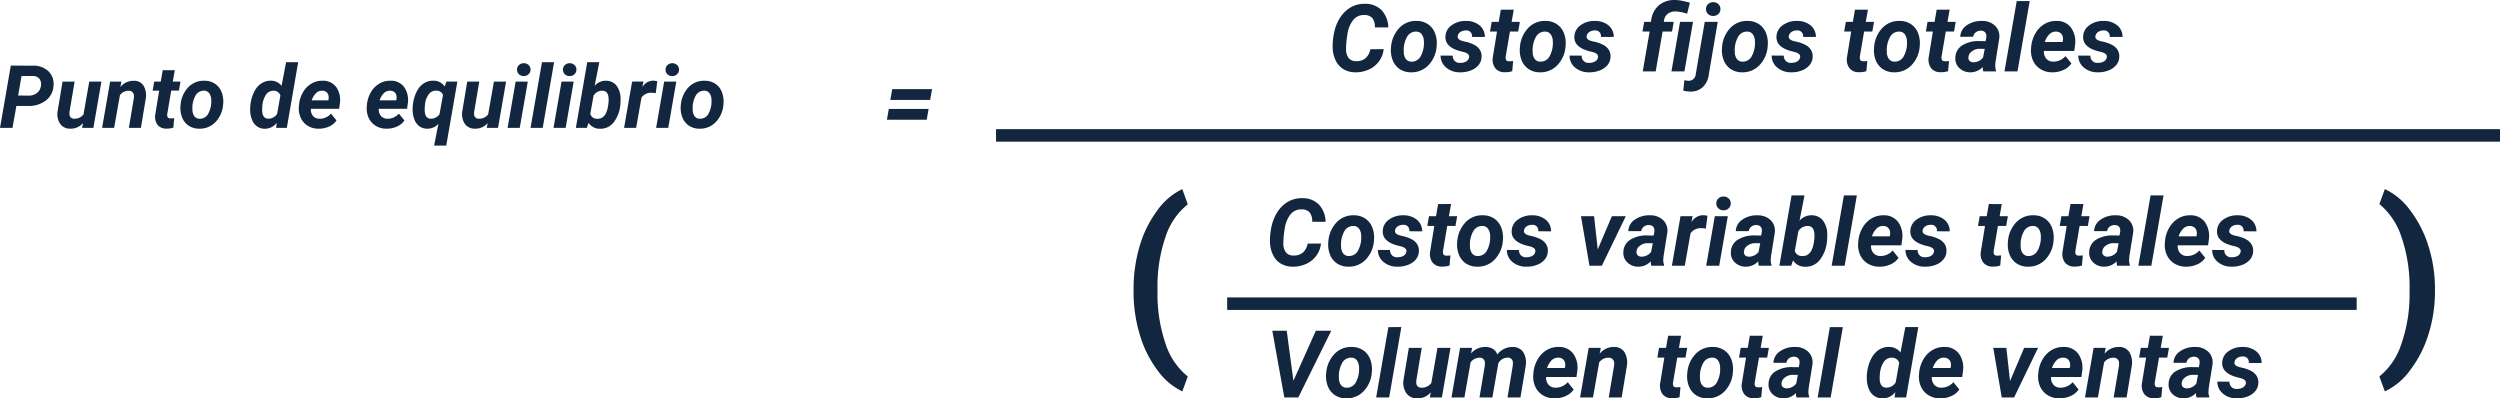 <svg xmlns="http://www.w3.org/2000/svg" width="399.857" height="63.723" viewBox="0 0 399.857 63.723">
  <g id="Grupo_1085506" data-name="Grupo 1085506" transform="translate(-810.144 -4558.83)">
    <g id="Grupo_1085505" data-name="Grupo 1085505">
      <g id="Grupo_1085504" data-name="Grupo 1085504">
        <g id="Grupo_1085503" data-name="Grupo 1085503">
          <g id="Grupo_1085502" data-name="Grupo 1085502">
            <g id="Grupo_1085501" data-name="Grupo 1085501">
              <g id="Grupo_1085500" data-name="Grupo 1085500">
                <path id="Trazado_794960" data-name="Trazado 794960" d="M2.762-3.507,2.146,0h-2L1.873-9.953l3.486.007a3.488,3.488,0,0,1,2.536.9A2.777,2.777,0,0,1,8.7-6.713a3.143,3.143,0,0,1-1.22,2.338A4.44,4.44,0,0,1,4.648-3.5Zm.28-1.661,1.668.014a2.109,2.109,0,0,0,1.34-.417A1.678,1.678,0,0,0,6.686-6.7a1.441,1.441,0,0,0-.229-1.135,1.24,1.24,0,0,0-.981-.451L3.589-8.292Zm10.384,4.4a2.554,2.554,0,0,1-2.037.9A1.9,1.9,0,0,1,9.775-.629a2.8,2.8,0,0,1-.424-1.982l.8-4.785h1.928l-.813,4.811a1.9,1.9,0,0,0-.007.424.7.7,0,0,0,.759.7A1.762,1.762,0,0,0,13.5-2.147L14.424-7.4h1.941L15.08,0h-1.8ZM19.564-7.4l-.164.875a2.661,2.661,0,0,1,2.153-1,1.774,1.774,0,0,1,1.545.766A3.085,3.085,0,0,1,23.461-4.7L22.682,0H20.754l.793-4.724a2.212,2.212,0,0,0,.014-.485.783.783,0,0,0-.875-.718,1.659,1.659,0,0,0-1.36.7L18.4,0H16.475L17.76-7.4ZM28.1-9.215,27.781-7.4h1.23l-.253,1.449h-1.23L26.9-2.242a.942.942,0,0,0,.055.533q.1.185.465.2.109.007.588-.034L27.87-.034a3.242,3.242,0,0,1-1.107.157,1.737,1.737,0,0,1-1.415-.595,2.149,2.149,0,0,1-.383-1.572l.636-3.9H24.555L24.808-7.4h1.046l.314-1.818Zm4.771,1.682a2.967,2.967,0,0,1,1.685.5A2.83,2.83,0,0,1,35.6-5.684a4.166,4.166,0,0,1,.236,1.9A4.5,4.5,0,0,1,34.607-.926,3.465,3.465,0,0,1,31.965.137a2.958,2.958,0,0,1-1.668-.5A2.819,2.819,0,0,1,29.258-1.7a4.075,4.075,0,0,1-.239-1.887,4.633,4.633,0,0,1,1.244-2.912A3.393,3.393,0,0,1,32.874-7.533ZM30.926-2.883a1.707,1.707,0,0,0,.308,1.034,1.022,1.022,0,0,0,.827.392,1.5,1.5,0,0,0,1.395-.816,4.066,4.066,0,0,0,.472-2.215,1.856,1.856,0,0,0-.318-1.048,1,1,0,0,0-.831-.406,1.5,1.5,0,0,0-1.377.809A4.024,4.024,0,0,0,30.926-2.883ZM43.511-7.54a2.1,2.1,0,0,1,1.668.827L45.9-10.5h1.935L46.02,0H44.3l.109-.793a2.394,2.394,0,0,1-1.928.937,2.129,2.129,0,0,1-1.21-.362,2.281,2.281,0,0,1-.8-1.022,4.116,4.116,0,0,1-.311-1.487,5.6,5.6,0,0,1,.021-.834l.041-.308a5.921,5.921,0,0,1,.632-2A3.3,3.3,0,0,1,42-7.144,2.708,2.708,0,0,1,43.511-7.54Zm-1.4,3.979a5.536,5.536,0,0,0-.034.875q.068,1.2.971,1.224a1.65,1.65,0,0,0,1.415-.766l.526-2.939a1.092,1.092,0,0,0-1.066-.766,1.4,1.4,0,0,0-1.172.543A3.654,3.654,0,0,0,42.109-3.562Zm8.962,3.7a3.218,3.218,0,0,1-1.719-.475,2.88,2.88,0,0,1-1.118-1.285,3.582,3.582,0,0,1-.287-1.8l.021-.273A4.782,4.782,0,0,1,48.6-5.681,3.8,3.8,0,0,1,49.95-7.072a3.349,3.349,0,0,1,1.832-.461,2.559,2.559,0,0,1,2.164,1.051A3.6,3.6,0,0,1,54.5-3.891l-.109.842H49.861A1.587,1.587,0,0,0,50.21-1.9a1.331,1.331,0,0,0,1.025.444,2.365,2.365,0,0,0,1.846-.82l.882,1.094a2.743,2.743,0,0,1-1.2.981A3.934,3.934,0,0,1,51.071.137Zm.615-6.077a1.37,1.37,0,0,0-.947.335A2.943,2.943,0,0,0,50-4.4H52.65l.041-.178a1.812,1.812,0,0,0,.007-.52.992.992,0,0,0-.335-.619A1.05,1.05,0,0,0,51.687-5.94ZM61.934.137a3.218,3.218,0,0,1-1.719-.475A2.88,2.88,0,0,1,59.1-1.624a3.582,3.582,0,0,1-.287-1.8L58.83-3.7a4.782,4.782,0,0,1,.629-1.982,3.8,3.8,0,0,1,1.354-1.391,3.349,3.349,0,0,1,1.832-.461,2.559,2.559,0,0,1,2.164,1.051,3.6,3.6,0,0,1,.557,2.591l-.109.842H60.724A1.587,1.587,0,0,0,61.072-1.9a1.331,1.331,0,0,0,1.025.444,2.365,2.365,0,0,0,1.846-.82l.882,1.094a2.743,2.743,0,0,1-1.2.981A3.934,3.934,0,0,1,61.934.137Zm.615-6.077a1.37,1.37,0,0,0-.947.335A2.943,2.943,0,0,0,60.86-4.4h2.652l.041-.178a1.812,1.812,0,0,0,.007-.52.992.992,0,0,0-.335-.619A1.05,1.05,0,0,0,62.549-5.94ZM69.5-7.54a2.053,2.053,0,0,1,1.757.93l.314-.793,1.723.007L71.518,2.844H69.576l.69-3.493a2.316,2.316,0,0,1-1.8.786,2.129,2.129,0,0,1-1.21-.362,2.277,2.277,0,0,1-.8-1.029,4.141,4.141,0,0,1-.311-1.48,5.711,5.711,0,0,1,.021-.841l.041-.3a5.934,5.934,0,0,1,.632-2.01,3.214,3.214,0,0,1,1.148-1.268A2.757,2.757,0,0,1,69.5-7.54ZM68.072-2.7q.068,1.219.971,1.239a1.646,1.646,0,0,0,1.395-.719L71-5.256a1.087,1.087,0,0,0-1.073-.691,1.41,1.41,0,0,0-1.2.572,3.291,3.291,0,0,0-.608,1.653A7.2,7.2,0,0,0,68.072-2.7ZM78.148-.766a2.554,2.554,0,0,1-2.037.9A1.9,1.9,0,0,1,74.5-.629a2.8,2.8,0,0,1-.424-1.982l.8-4.785H76.8l-.813,4.811a1.9,1.9,0,0,0-.007.424.7.7,0,0,0,.759.7,1.762,1.762,0,0,0,1.483-.691L79.146-7.4h1.941L79.8,0H78ZM83.275,0H81.334l1.285-7.4h1.941Zm-.431-9.276a.963.963,0,0,1,.3-.759,1.058,1.058,0,0,1,.759-.3,1.063,1.063,0,0,1,.759.267A.959.959,0,0,1,85-9.345a.99.99,0,0,1-.284.738,1.063,1.063,0,0,1-.776.328,1.081,1.081,0,0,1-.755-.26A.954.954,0,0,1,82.845-9.276ZM86.946,0H85L86.83-10.5h1.935Zm3.671,0H88.676l1.285-7.4H91.9Zm-.431-9.276a.963.963,0,0,1,.3-.759,1.058,1.058,0,0,1,.759-.3,1.063,1.063,0,0,1,.759.267.959.959,0,0,1,.335.725.99.99,0,0,1-.284.738,1.063,1.063,0,0,1-.776.328,1.081,1.081,0,0,1-.755-.26A.954.954,0,0,1,90.187-9.276Zm9.174,5.6a5.3,5.3,0,0,1-1.066,2.8A2.654,2.654,0,0,1,96.065.144,2.063,2.063,0,0,1,94.288-.8l-.28.8H92.251l1.818-10.5H96l-.745,3.78a2.3,2.3,0,0,1,1.8-.813,2.087,2.087,0,0,1,1.685.769A3.4,3.4,0,0,1,99.4-4.676,7.99,7.99,0,0,1,99.36-3.678Zm-1.914-.144a5.735,5.735,0,0,0,.041-.905Q97.412-5.92,96.5-5.94a1.6,1.6,0,0,0-1.415.775l-.533,2.948a1.1,1.1,0,0,0,1.107.768q1.422.041,1.743-2.071Zm7.581-1.722a3.98,3.98,0,0,0-.649-.068,1.869,1.869,0,0,0-1.634.772L101.89,0H99.962l1.285-7.4,1.812-.007-.178.9A2.034,2.034,0,0,1,104.6-7.547a2.812,2.812,0,0,1,.67.1Zm2,5.544h-1.941l1.285-7.4h1.941Zm-.431-9.276a.963.963,0,0,1,.3-.759,1.058,1.058,0,0,1,.759-.3,1.063,1.063,0,0,1,.759.267.959.959,0,0,1,.335.725.99.99,0,0,1-.284.738,1.063,1.063,0,0,1-.776.328,1.081,1.081,0,0,1-.755-.26A.954.954,0,0,1,106.593-9.276Zm6.3,1.743a2.967,2.967,0,0,1,1.685.5,2.83,2.83,0,0,1,1.039,1.347,4.166,4.166,0,0,1,.236,1.9,4.5,4.5,0,0,1-1.227,2.854A3.465,3.465,0,0,1,111.979.137a2.958,2.958,0,0,1-1.668-.5A2.819,2.819,0,0,1,109.272-1.7a4.075,4.075,0,0,1-.239-1.887,4.633,4.633,0,0,1,1.244-2.912A3.393,3.393,0,0,1,112.889-7.533ZM110.94-2.883a1.707,1.707,0,0,0,.308,1.034,1.022,1.022,0,0,0,.827.392,1.5,1.5,0,0,0,1.395-.816,4.066,4.066,0,0,0,.472-2.215,1.856,1.856,0,0,0-.318-1.048,1,1,0,0,0-.831-.406,1.5,1.5,0,0,0-1.377.809A4.024,4.024,0,0,0,110.94-2.883Z" transform="translate(810 4579.277)" fill="#12263f"/>
                <path id="Trazado_794961" data-name="Trazado 794961" d="M8.848-3.56A3.988,3.988,0,0,1,8.093-1.6,4.1,4.1,0,0,1,6.453-.289,5,5,0,0,1,4.27.146,3.69,3.69,0,0,1,2.432-.341,3.228,3.228,0,0,1,1.2-1.688,4.98,4.98,0,0,1,.688-3.721,9.969,9.969,0,0,1,.875-5.962a7.1,7.1,0,0,1,.85-2.38A5.312,5.312,0,0,1,3.179-9.99a4.386,4.386,0,0,1,2.71-.82A3.6,3.6,0,0,1,8.514-9.789,4.11,4.11,0,0,1,9.58-7.031L7.441-7.039a2.241,2.241,0,0,0-.4-1.479,1.643,1.643,0,0,0-1.252-.5,2.174,2.174,0,0,0-1.805.784,4.713,4.713,0,0,0-.948,2.4,13.271,13.271,0,0,0-.205,2.292A2.282,2.282,0,0,0,3.259-2.12a1.446,1.446,0,0,0,1.106.48,2.209,2.209,0,0,0,1.571-.465,2.461,2.461,0,0,0,.78-1.439Zm5.3-4.512a3.179,3.179,0,0,1,1.805.538A3.032,3.032,0,0,1,17.069-6.09a4.464,4.464,0,0,1,.253,2.04A4.822,4.822,0,0,1,16.007-.992,3.712,3.712,0,0,1,13.176.146a3.169,3.169,0,0,1-1.787-.531,3.02,3.02,0,0,1-1.113-1.432,4.366,4.366,0,0,1-.256-2.021,4.964,4.964,0,0,1,1.333-3.12A3.636,3.636,0,0,1,14.15-8.071ZM12.063-3.089a1.829,1.829,0,0,0,.33,1.108,1.1,1.1,0,0,0,.886.421,1.605,1.605,0,0,0,1.494-.874,4.356,4.356,0,0,0,.505-2.373,1.989,1.989,0,0,0-.341-1.122,1.077,1.077,0,0,0-.89-.435,1.607,1.607,0,0,0-1.476.867A4.311,4.311,0,0,0,12.063-3.089Zm10.444.855q.117-.586-.813-.85l-.667-.168q-2.366-.652-2.3-2.3a2.276,2.276,0,0,1,.992-1.827,3.7,3.7,0,0,1,2.3-.692,3.315,3.315,0,0,1,2.168.71,2.341,2.341,0,0,1,.842,1.853l-2.051-.007a.9.9,0,0,0-1.011-1.033,1.455,1.455,0,0,0-.839.242,1,1,0,0,0-.436.652q-.11.586.886.828l.293.066a5.892,5.892,0,0,1,1.545.553,2.332,2.332,0,0,1,.824.773,1.912,1.912,0,0,1,.267,1.106,2.111,2.111,0,0,1-.487,1.318,2.981,2.981,0,0,1-1.274.872,4.44,4.44,0,0,1-1.7.286,3.345,3.345,0,0,1-2.2-.758,2.444,2.444,0,0,1-.894-1.923l1.948.015a1.071,1.071,0,0,0,1.216,1.15,1.73,1.73,0,0,0,.941-.234A.926.926,0,0,0,22.507-2.234Zm7.148-7.639-.344,1.948H30.63l-.271,1.553H29.041L28.367-2.4a1.009,1.009,0,0,0,.059.571q.1.2.5.212.117.007.63-.037L29.407-.037A3.474,3.474,0,0,1,28.22.132,1.861,1.861,0,0,1,26.7-.505a2.3,2.3,0,0,1-.41-1.685l.681-4.182H25.854l.271-1.553h1.121l.337-1.948Zm5.112,1.8a3.179,3.179,0,0,1,1.805.538A3.032,3.032,0,0,1,37.687-6.09a4.464,4.464,0,0,1,.253,2.04A4.822,4.822,0,0,1,36.625-.992,3.712,3.712,0,0,1,33.794.146a3.169,3.169,0,0,1-1.787-.531,3.02,3.02,0,0,1-1.113-1.432,4.366,4.366,0,0,1-.256-2.021,4.964,4.964,0,0,1,1.333-3.12A3.636,3.636,0,0,1,34.768-8.071ZM32.681-3.089a1.829,1.829,0,0,0,.33,1.108,1.1,1.1,0,0,0,.886.421,1.605,1.605,0,0,0,1.494-.874A4.356,4.356,0,0,0,35.9-4.807a1.989,1.989,0,0,0-.341-1.122,1.077,1.077,0,0,0-.89-.435A1.607,1.607,0,0,0,33.19-5.5,4.311,4.311,0,0,0,32.681-3.089Zm10.444.855q.117-.586-.813-.85l-.667-.168q-2.366-.652-2.3-2.3a2.276,2.276,0,0,1,.992-1.827,3.7,3.7,0,0,1,2.3-.692,3.315,3.315,0,0,1,2.168.71,2.341,2.341,0,0,1,.842,1.853L43.6-5.515A.9.9,0,0,0,42.59-6.548a1.455,1.455,0,0,0-.839.242,1,1,0,0,0-.436.652q-.11.586.886.828l.293.066a5.892,5.892,0,0,1,1.545.553,2.332,2.332,0,0,1,.824.773,1.912,1.912,0,0,1,.267,1.106,2.111,2.111,0,0,1-.487,1.318,2.981,2.981,0,0,1-1.274.872,4.44,4.44,0,0,1-1.7.286,3.345,3.345,0,0,1-2.2-.758,2.444,2.444,0,0,1-.894-1.923l1.948.015a1.071,1.071,0,0,0,1.216,1.15,1.73,1.73,0,0,0,.941-.234A.926.926,0,0,0,43.125-2.234ZM50.281,0l1.106-6.372h-1.15l.278-1.553h1.069l.066-.381a3.724,3.724,0,0,1,1.267-2.311,3.84,3.84,0,0,1,2.556-.8,6.22,6.22,0,0,1,1.19.143q.582.128,1.161.289l-.447,1.765a6.035,6.035,0,0,0-1.868-.366,1.95,1.95,0,0,0-1.194.348,1.6,1.6,0,0,0-.608.978l-.066.337h1.6l-.278,1.553H53.459L52.354,0Zm6.672,0h-2.08L56.25-7.925h2.073Zm5.325-7.925L60.857.432A3.3,3.3,0,0,1,59.9,2.5a2.8,2.8,0,0,1-2.032.725,6.375,6.375,0,0,1-1.1-.139L56.938,1.4a4.04,4.04,0,0,0,.637.1A1.12,1.12,0,0,0,58.762.439L60.2-7.925ZM60.4-9.939a1.034,1.034,0,0,1,.308-.8,1.179,1.179,0,0,1,.828-.333,1.179,1.179,0,0,1,.831.3,1.038,1.038,0,0,1,.341.762A1.043,1.043,0,0,1,62.4-9.2a1.179,1.179,0,0,1-.828.333,1.158,1.158,0,0,1-.809-.278A1.023,1.023,0,0,1,60.4-9.939Zm6.7,1.868a3.179,3.179,0,0,1,1.805.538A3.032,3.032,0,0,1,70.016-6.09a4.464,4.464,0,0,1,.253,2.04A4.822,4.822,0,0,1,68.954-.992,3.712,3.712,0,0,1,66.123.146a3.169,3.169,0,0,1-1.787-.531,3.02,3.02,0,0,1-1.113-1.432,4.366,4.366,0,0,1-.256-2.021A4.964,4.964,0,0,1,64.3-6.958,3.636,3.636,0,0,1,67.1-8.071ZM65.01-3.089a1.829,1.829,0,0,0,.33,1.108,1.1,1.1,0,0,0,.886.421,1.605,1.605,0,0,0,1.494-.874,4.356,4.356,0,0,0,.505-2.373,1.989,1.989,0,0,0-.341-1.122,1.077,1.077,0,0,0-.89-.435,1.607,1.607,0,0,0-1.476.867A4.311,4.311,0,0,0,65.01-3.089Zm10.444.855q.117-.586-.813-.85l-.667-.168q-2.366-.652-2.3-2.3a2.276,2.276,0,0,1,.992-1.827,3.7,3.7,0,0,1,2.3-.692,3.315,3.315,0,0,1,2.168.71,2.341,2.341,0,0,1,.842,1.853L75.93-5.515a.9.9,0,0,0-1.011-1.033,1.455,1.455,0,0,0-.839.242,1,1,0,0,0-.436.652q-.11.586.886.828l.293.066a5.892,5.892,0,0,1,1.545.553,2.332,2.332,0,0,1,.824.773,1.912,1.912,0,0,1,.267,1.106,2.111,2.111,0,0,1-.487,1.318A2.981,2.981,0,0,1,75.7-.139,4.44,4.44,0,0,1,74,.146a3.345,3.345,0,0,1-2.2-.758,2.444,2.444,0,0,1-.894-1.923l1.948.015A1.071,1.071,0,0,0,74.07-1.37a1.73,1.73,0,0,0,.941-.234A.926.926,0,0,0,75.454-2.234ZM86.3-9.873l-.344,1.948h1.318L87-6.372H85.686L85.012-2.4a1.009,1.009,0,0,0,.059.571q.1.2.5.212.117.007.63-.037L86.052-.037a3.474,3.474,0,0,1-1.187.168A1.861,1.861,0,0,1,83.35-.505a2.3,2.3,0,0,1-.41-1.685l.681-4.182H82.5l.271-1.553h1.121l.337-1.948Zm5.112,1.8a3.179,3.179,0,0,1,1.805.538A3.032,3.032,0,0,1,94.332-6.09a4.464,4.464,0,0,1,.253,2.04A4.822,4.822,0,0,1,93.27-.992,3.712,3.712,0,0,1,90.439.146a3.169,3.169,0,0,1-1.787-.531,3.02,3.02,0,0,1-1.113-1.432,4.366,4.366,0,0,1-.256-2.021,4.964,4.964,0,0,1,1.333-3.12A3.636,3.636,0,0,1,91.414-8.071ZM89.326-3.089a1.829,1.829,0,0,0,.33,1.108,1.1,1.1,0,0,0,.886.421,1.605,1.605,0,0,0,1.494-.874,4.356,4.356,0,0,0,.505-2.373A1.989,1.989,0,0,0,92.2-5.93a1.077,1.077,0,0,0-.89-.435,1.607,1.607,0,0,0-1.476.867A4.311,4.311,0,0,0,89.326-3.089ZM99.368-9.873l-.344,1.948h1.318l-.271,1.553H98.752L98.079-2.4a1.009,1.009,0,0,0,.059.571q.1.2.5.212.117.007.63-.037L99.119-.037a3.474,3.474,0,0,1-1.187.168,1.861,1.861,0,0,1-1.516-.637,2.3,2.3,0,0,1-.41-1.685l.681-4.182H95.566l.271-1.553h1.121l.337-1.948ZM104.751,0a2.138,2.138,0,0,1-.081-.718,2.684,2.684,0,0,1-2.021.864,2.432,2.432,0,0,1-1.725-.677,2.05,2.05,0,0,1-.641-1.637,2.369,2.369,0,0,1,1.088-1.989,4.937,4.937,0,0,1,2.78-.692l.967.015.1-.476a1.654,1.654,0,0,0,.022-.461.793.793,0,0,0-.26-.538.9.9,0,0,0-.59-.2,1.261,1.261,0,0,0-.82.238,1.154,1.154,0,0,0-.432.729l-2.073.007a2.3,2.3,0,0,1,1.044-1.842,4.042,4.042,0,0,1,2.45-.692,2.922,2.922,0,0,1,2.109.8,2.346,2.346,0,0,1,.637,1.989L106.7-1.487l-.037.469a2.261,2.261,0,0,0,.125.879L106.78,0Zm-1.589-1.458a1.891,1.891,0,0,0,1.56-.776l.256-1.37-.718-.007a2.005,2.005,0,0,0-1.648.7,1.211,1.211,0,0,0-.227.593.7.7,0,0,0,.165.626A.835.835,0,0,0,103.162-1.458ZM110.222,0h-2.08L110.1-11.25h2.073Zm5.515.146A3.448,3.448,0,0,1,113.9-.363a3.086,3.086,0,0,1-1.2-1.377,3.838,3.838,0,0,1-.308-1.93l.022-.293a5.123,5.123,0,0,1,.674-2.124,4.07,4.07,0,0,1,1.45-1.49,3.588,3.588,0,0,1,1.963-.494,2.741,2.741,0,0,1,2.318,1.126,3.859,3.859,0,0,1,.6,2.776l-.117.9h-4.856a1.7,1.7,0,0,0,.374,1.23,1.426,1.426,0,0,0,1.1.476,2.534,2.534,0,0,0,1.978-.879l.945,1.172a2.939,2.939,0,0,1-1.289,1.051A4.215,4.215,0,0,1,115.737.146Zm.659-6.511a1.468,1.468,0,0,0-1.014.359,3.153,3.153,0,0,0-.795,1.3h2.842l.044-.19a1.941,1.941,0,0,0,.007-.557,1.063,1.063,0,0,0-.359-.663A1.125,1.125,0,0,0,116.4-6.365ZM124.5-2.234q.117-.586-.813-.85l-.667-.168q-2.366-.652-2.3-2.3a2.276,2.276,0,0,1,.992-1.827,3.7,3.7,0,0,1,2.3-.692,3.315,3.315,0,0,1,2.168.71,2.341,2.341,0,0,1,.842,1.853l-2.051-.007a.9.9,0,0,0-1.011-1.033,1.455,1.455,0,0,0-.839.242,1,1,0,0,0-.436.652q-.11.586.886.828l.293.066a5.892,5.892,0,0,1,1.545.553,2.332,2.332,0,0,1,.824.773,1.912,1.912,0,0,1,.267,1.106,2.111,2.111,0,0,1-.487,1.318,2.981,2.981,0,0,1-1.274.872,4.44,4.44,0,0,1-1.7.286,3.345,3.345,0,0,1-2.2-.758,2.444,2.444,0,0,1-.894-1.923l1.948.015a1.071,1.071,0,0,0,1.216,1.15,1.73,1.73,0,0,0,.941-.234A.926.926,0,0,0,124.5-2.234Z" transform="translate(1022.606 4570.249)" fill="#12263f"/>
                <path id="Trazado_794962" data-name="Trazado 794962" d="M8.848-3.56A3.988,3.988,0,0,1,8.093-1.6,4.1,4.1,0,0,1,6.453-.289,5,5,0,0,1,4.27.146,3.69,3.69,0,0,1,2.432-.341,3.228,3.228,0,0,1,1.2-1.688,4.98,4.98,0,0,1,.688-3.721,9.969,9.969,0,0,1,.875-5.962a7.1,7.1,0,0,1,.85-2.38A5.312,5.312,0,0,1,3.179-9.99a4.386,4.386,0,0,1,2.71-.82A3.6,3.6,0,0,1,8.514-9.789,4.11,4.11,0,0,1,9.58-7.031L7.441-7.039a2.241,2.241,0,0,0-.4-1.479,1.643,1.643,0,0,0-1.252-.5,2.174,2.174,0,0,0-1.805.784,4.713,4.713,0,0,0-.948,2.4,13.271,13.271,0,0,0-.205,2.292A2.282,2.282,0,0,0,3.259-2.12a1.446,1.446,0,0,0,1.106.48,2.209,2.209,0,0,0,1.571-.465,2.461,2.461,0,0,0,.78-1.439Zm5.3-4.512a3.179,3.179,0,0,1,1.805.538A3.032,3.032,0,0,1,17.069-6.09a4.464,4.464,0,0,1,.253,2.04A4.822,4.822,0,0,1,16.007-.992,3.712,3.712,0,0,1,13.176.146a3.169,3.169,0,0,1-1.787-.531,3.02,3.02,0,0,1-1.113-1.432,4.366,4.366,0,0,1-.256-2.021,4.964,4.964,0,0,1,1.333-3.12A3.636,3.636,0,0,1,14.15-8.071ZM12.063-3.089a1.829,1.829,0,0,0,.33,1.108,1.1,1.1,0,0,0,.886.421,1.605,1.605,0,0,0,1.494-.874,4.356,4.356,0,0,0,.505-2.373,1.989,1.989,0,0,0-.341-1.122,1.077,1.077,0,0,0-.89-.435,1.607,1.607,0,0,0-1.476.867A4.311,4.311,0,0,0,12.063-3.089Zm10.444.855q.117-.586-.813-.85l-.667-.168q-2.366-.652-2.3-2.3a2.276,2.276,0,0,1,.992-1.827,3.7,3.7,0,0,1,2.3-.692,3.315,3.315,0,0,1,2.168.71,2.341,2.341,0,0,1,.842,1.853l-2.051-.007a.9.9,0,0,0-1.011-1.033,1.455,1.455,0,0,0-.839.242,1,1,0,0,0-.436.652q-.11.586.886.828l.293.066a5.892,5.892,0,0,1,1.545.553,2.332,2.332,0,0,1,.824.773,1.912,1.912,0,0,1,.267,1.106,2.111,2.111,0,0,1-.487,1.318,2.981,2.981,0,0,1-1.274.872,4.44,4.44,0,0,1-1.7.286,3.345,3.345,0,0,1-2.2-.758,2.444,2.444,0,0,1-.894-1.923l1.948.015a1.071,1.071,0,0,0,1.216,1.15,1.73,1.73,0,0,0,.941-.234A.926.926,0,0,0,22.507-2.234Zm7.148-7.639-.344,1.948H30.63l-.271,1.553H29.041L28.367-2.4a1.009,1.009,0,0,0,.059.571q.1.2.5.212.117.007.63-.037L29.407-.037A3.474,3.474,0,0,1,28.22.132,1.861,1.861,0,0,1,26.7-.505a2.3,2.3,0,0,1-.41-1.685l.681-4.182H25.854l.271-1.553h1.121l.337-1.948Zm5.112,1.8a3.179,3.179,0,0,1,1.805.538A3.032,3.032,0,0,1,37.687-6.09a4.464,4.464,0,0,1,.253,2.04A4.822,4.822,0,0,1,36.625-.992,3.712,3.712,0,0,1,33.794.146a3.169,3.169,0,0,1-1.787-.531,3.02,3.02,0,0,1-1.113-1.432,4.366,4.366,0,0,1-.256-2.021,4.964,4.964,0,0,1,1.333-3.12A3.636,3.636,0,0,1,34.768-8.071ZM32.681-3.089a1.829,1.829,0,0,0,.33,1.108,1.1,1.1,0,0,0,.886.421,1.605,1.605,0,0,0,1.494-.874A4.356,4.356,0,0,0,35.9-4.807a1.989,1.989,0,0,0-.341-1.122,1.077,1.077,0,0,0-.89-.435A1.607,1.607,0,0,0,33.19-5.5,4.311,4.311,0,0,0,32.681-3.089Zm10.444.855q.117-.586-.813-.85l-.667-.168q-2.366-.652-2.3-2.3a2.276,2.276,0,0,1,.992-1.827,3.7,3.7,0,0,1,2.3-.692,3.315,3.315,0,0,1,2.168.71,2.341,2.341,0,0,1,.842,1.853L43.6-5.515A.9.9,0,0,0,42.59-6.548a1.455,1.455,0,0,0-.839.242,1,1,0,0,0-.436.652q-.11.586.886.828l.293.066a5.892,5.892,0,0,1,1.545.553,2.332,2.332,0,0,1,.824.773,1.912,1.912,0,0,1,.267,1.106,2.111,2.111,0,0,1-.487,1.318,2.981,2.981,0,0,1-1.274.872,4.44,4.44,0,0,1-1.7.286,3.345,3.345,0,0,1-2.2-.758,2.444,2.444,0,0,1-.894-1.923l1.948.015a1.071,1.071,0,0,0,1.216,1.15,1.73,1.73,0,0,0,.941-.234A.926.926,0,0,0,43.125-2.234Zm9.99-.381,2.256-5.31H57.6L53.767,0H51.79L50.435-7.925h2.095ZM61.685,0A2.138,2.138,0,0,1,61.6-.718a2.684,2.684,0,0,1-2.021.864,2.432,2.432,0,0,1-1.725-.677,2.05,2.05,0,0,1-.641-1.637A2.369,2.369,0,0,1,58.3-4.156a4.937,4.937,0,0,1,2.78-.692l.967.015.1-.476a1.654,1.654,0,0,0,.022-.461.793.793,0,0,0-.26-.538.9.9,0,0,0-.59-.2,1.261,1.261,0,0,0-.82.238,1.154,1.154,0,0,0-.432.729L58-5.537a2.3,2.3,0,0,1,1.044-1.842,4.042,4.042,0,0,1,2.45-.692,2.922,2.922,0,0,1,2.109.8,2.346,2.346,0,0,1,.637,1.989l-.608,3.794-.037.469a2.261,2.261,0,0,0,.125.879L63.713,0ZM60.1-1.458a1.891,1.891,0,0,0,1.56-.776l.256-1.37-.718-.007a2.005,2.005,0,0,0-1.648.7,1.211,1.211,0,0,0-.227.593.7.7,0,0,0,.165.626A.835.835,0,0,0,60.1-1.458ZM70.4-5.94a4.264,4.264,0,0,0-.7-.073,2,2,0,0,0-1.75.828L67.039,0H64.973L66.35-7.925l1.941-.007-.19.967a2.179,2.179,0,0,1,1.846-1.121,3.013,3.013,0,0,1,.718.1ZM72.539,0h-2.08l1.377-7.925h2.08Zm-.461-9.939a1.032,1.032,0,0,1,.322-.813,1.134,1.134,0,0,1,.813-.322,1.139,1.139,0,0,1,.813.286,1.027,1.027,0,0,1,.359.776,1.061,1.061,0,0,1-.3.791,1.139,1.139,0,0,1-.831.352,1.158,1.158,0,0,1-.809-.278A1.023,1.023,0,0,1,72.078-9.939ZM78.875,0a2.138,2.138,0,0,1-.081-.718,2.684,2.684,0,0,1-2.021.864,2.432,2.432,0,0,1-1.725-.677,2.05,2.05,0,0,1-.641-1.637,2.369,2.369,0,0,1,1.088-1.989,4.937,4.937,0,0,1,2.78-.692l.967.015.1-.476a1.654,1.654,0,0,0,.022-.461.793.793,0,0,0-.26-.538.9.9,0,0,0-.59-.2,1.261,1.261,0,0,0-.82.238,1.154,1.154,0,0,0-.432.729l-2.073.007a2.3,2.3,0,0,1,1.044-1.842,4.042,4.042,0,0,1,2.45-.692,2.922,2.922,0,0,1,2.109.8,2.346,2.346,0,0,1,.637,1.989l-.608,3.794-.037.469a2.261,2.261,0,0,0,.125.879L80.9,0ZM77.285-1.458a1.891,1.891,0,0,0,1.56-.776L79.1-3.6l-.718-.007a2.005,2.005,0,0,0-1.648.7,1.211,1.211,0,0,0-.227.593.7.7,0,0,0,.165.626A.835.835,0,0,0,77.285-1.458ZM89.78-3.94a5.682,5.682,0,0,1-1.143,3A2.843,2.843,0,0,1,86.25.154a2.21,2.21,0,0,1-1.9-1.011l-.3.857H82.163l1.948-11.25h2.073l-.8,4.05a2.469,2.469,0,0,1,1.934-.872,2.236,2.236,0,0,1,1.805.824,3.647,3.647,0,0,1,.7,2.238A8.562,8.562,0,0,1,89.78-3.94Zm-2.051-.154a6.144,6.144,0,0,0,.044-.97q-.081-1.278-1.055-1.3a1.719,1.719,0,0,0-1.516.83l-.571,3.159a1.179,1.179,0,0,0,1.187.823q1.523.044,1.868-2.219ZM92.607,0h-2.08l1.956-11.25h2.073Zm5.515.146a3.448,3.448,0,0,1-1.842-.509,3.086,3.086,0,0,1-1.2-1.377,3.838,3.838,0,0,1-.308-1.93l.022-.293a5.123,5.123,0,0,1,.674-2.124,4.07,4.07,0,0,1,1.45-1.49,3.588,3.588,0,0,1,1.963-.494A2.741,2.741,0,0,1,101.2-6.945a3.859,3.859,0,0,1,.6,2.776l-.117.9H96.826a1.7,1.7,0,0,0,.374,1.23,1.426,1.426,0,0,0,1.1.476,2.534,2.534,0,0,0,1.978-.879l.945,1.172A2.939,2.939,0,0,1,99.932-.216,4.215,4.215,0,0,1,98.123.146Zm.659-6.511a1.468,1.468,0,0,0-1.014.359,3.153,3.153,0,0,0-.795,1.3h2.842l.044-.19a1.941,1.941,0,0,0,.007-.557,1.063,1.063,0,0,0-.359-.663A1.125,1.125,0,0,0,98.782-6.365Zm8.108,4.131q.117-.586-.813-.85l-.667-.168q-2.366-.652-2.3-2.3a2.276,2.276,0,0,1,.992-1.827,3.7,3.7,0,0,1,2.3-.692,3.315,3.315,0,0,1,2.168.71,2.341,2.341,0,0,1,.842,1.853l-2.051-.007a.9.9,0,0,0-1.011-1.033,1.455,1.455,0,0,0-.839.242,1,1,0,0,0-.436.652q-.11.586.886.828l.293.066a5.892,5.892,0,0,1,1.545.553,2.332,2.332,0,0,1,.824.773,1.912,1.912,0,0,1,.267,1.106,2.111,2.111,0,0,1-.487,1.318,2.981,2.981,0,0,1-1.274.872,4.44,4.44,0,0,1-1.7.286,3.345,3.345,0,0,1-2.2-.758,2.444,2.444,0,0,1-.894-1.923l1.948.015a1.071,1.071,0,0,0,1.216,1.15,1.73,1.73,0,0,0,.941-.234A.926.926,0,0,0,106.89-2.234Zm10.847-7.639-.344,1.948h1.318l-.271,1.553h-1.318l-.674,3.97a1.009,1.009,0,0,0,.059.571q.1.2.5.212.117.007.63-.037l-.146,1.619A3.474,3.474,0,0,1,116.3.132a1.861,1.861,0,0,1-1.516-.637,2.3,2.3,0,0,1-.41-1.685l.681-4.182h-1.121l.271-1.553h1.121l.337-1.948Zm5.112,1.8a3.179,3.179,0,0,1,1.805.538,3.032,3.032,0,0,1,1.113,1.443,4.464,4.464,0,0,1,.253,2.04,4.822,4.822,0,0,1-1.315,3.058A3.712,3.712,0,0,1,121.875.146a3.169,3.169,0,0,1-1.787-.531,3.02,3.02,0,0,1-1.113-1.432,4.366,4.366,0,0,1-.256-2.021,4.964,4.964,0,0,1,1.333-3.12A3.636,3.636,0,0,1,122.849-8.071Zm-2.087,4.983a1.829,1.829,0,0,0,.33,1.108,1.1,1.1,0,0,0,.886.421,1.605,1.605,0,0,0,1.494-.874,4.356,4.356,0,0,0,.505-2.373,1.989,1.989,0,0,0-.341-1.122,1.077,1.077,0,0,0-.89-.435,1.607,1.607,0,0,0-1.476.867A4.311,4.311,0,0,0,120.762-3.089ZM130.8-9.873l-.344,1.948h1.318l-.271,1.553h-1.318l-.674,3.97a1.009,1.009,0,0,0,.059.571q.1.2.5.212.117.007.63-.037l-.146,1.619a3.474,3.474,0,0,1-1.187.168,1.861,1.861,0,0,1-1.516-.637,2.3,2.3,0,0,1-.41-1.685l.681-4.182H127l.271-1.553h1.121l.337-1.948ZM136.187,0a2.138,2.138,0,0,1-.081-.718,2.684,2.684,0,0,1-2.021.864,2.432,2.432,0,0,1-1.725-.677,2.05,2.05,0,0,1-.641-1.637,2.369,2.369,0,0,1,1.088-1.989,4.937,4.937,0,0,1,2.78-.692l.967.015.1-.476a1.654,1.654,0,0,0,.022-.461.793.793,0,0,0-.26-.538.9.9,0,0,0-.59-.2,1.261,1.261,0,0,0-.82.238,1.154,1.154,0,0,0-.432.729l-2.073.007a2.3,2.3,0,0,1,1.044-1.842A4.042,4.042,0,0,1,136-8.071a2.922,2.922,0,0,1,2.109.8,2.346,2.346,0,0,1,.637,1.989l-.608,3.794-.037.469a2.261,2.261,0,0,0,.125.879L138.215,0ZM134.6-1.458a1.891,1.891,0,0,0,1.56-.776l.256-1.37-.718-.007a2.005,2.005,0,0,0-1.648.7,1.211,1.211,0,0,0-.227.593.7.7,0,0,0,.165.626A.835.835,0,0,0,134.6-1.458ZM141.658,0h-2.08l1.956-11.25h2.073Zm5.515.146a3.448,3.448,0,0,1-1.842-.509,3.086,3.086,0,0,1-1.2-1.377,3.838,3.838,0,0,1-.308-1.93l.022-.293a5.123,5.123,0,0,1,.674-2.124,4.07,4.07,0,0,1,1.45-1.49,3.588,3.588,0,0,1,1.963-.494,2.741,2.741,0,0,1,2.318,1.126,3.859,3.859,0,0,1,.6,2.776l-.117.9h-4.856a1.7,1.7,0,0,0,.374,1.23,1.426,1.426,0,0,0,1.1.476,2.534,2.534,0,0,0,1.978-.879l.945,1.172a2.939,2.939,0,0,1-1.289,1.051A4.215,4.215,0,0,1,147.173.146Zm.659-6.511a1.468,1.468,0,0,0-1.014.359,3.153,3.153,0,0,0-.795,1.3h2.842l.044-.19a1.941,1.941,0,0,0,.007-.557,1.063,1.063,0,0,0-.359-.663A1.125,1.125,0,0,0,147.832-6.365Zm8.108,4.131q.117-.586-.813-.85l-.667-.168q-2.366-.652-2.3-2.3a2.276,2.276,0,0,1,.992-1.827,3.7,3.7,0,0,1,2.3-.692,3.315,3.315,0,0,1,2.168.71,2.341,2.341,0,0,1,.842,1.853l-2.051-.007a.9.9,0,0,0-1.011-1.033,1.455,1.455,0,0,0-.839.242,1,1,0,0,0-.436.652q-.11.586.886.828l.293.066a5.892,5.892,0,0,1,1.545.553,2.332,2.332,0,0,1,.824.773,1.912,1.912,0,0,1,.267,1.106,2.111,2.111,0,0,1-.487,1.318,2.981,2.981,0,0,1-1.274.872,4.44,4.44,0,0,1-1.7.286,3.345,3.345,0,0,1-2.2-.758,2.444,2.444,0,0,1-.894-1.923l1.948.015a1.071,1.071,0,0,0,1.216,1.15A1.73,1.73,0,0,0,155.5-1.6.926.926,0,0,0,155.94-2.234Z" transform="translate(1012.578 4601.337)" fill="#12263f"/>
                <path id="Trazado_794963" data-name="Trazado 794963" d="M4.438-2.666l3.589-8h2.461L5.222,0H2.981L1.062-10.664H3.369Zm9.368-5.405a3.179,3.179,0,0,1,1.805.538A3.032,3.032,0,0,1,16.725-6.09a4.464,4.464,0,0,1,.253,2.04A4.822,4.822,0,0,1,15.663-.992,3.712,3.712,0,0,1,12.832.146a3.169,3.169,0,0,1-1.787-.531A3.02,3.02,0,0,1,9.932-1.816a4.366,4.366,0,0,1-.256-2.021,4.964,4.964,0,0,1,1.333-3.12A3.636,3.636,0,0,1,13.806-8.071ZM11.719-3.089a1.829,1.829,0,0,0,.33,1.108,1.1,1.1,0,0,0,.886.421,1.605,1.605,0,0,0,1.494-.874,4.356,4.356,0,0,0,.505-2.373,1.989,1.989,0,0,0-.341-1.122,1.077,1.077,0,0,0-.89-.435,1.607,1.607,0,0,0-1.476.867A4.311,4.311,0,0,0,11.719-3.089ZM19.753,0h-2.08l1.956-11.25H21.7Zm6.658-.82a2.736,2.736,0,0,1-2.183.967A2.036,2.036,0,0,1,22.5-.674,3,3,0,0,1,22.046-2.8L22.9-7.925h2.065L24.1-2.77a2.039,2.039,0,0,0-.007.455.753.753,0,0,0,.813.755A1.888,1.888,0,0,0,26.492-2.3l.989-5.624h2.08L28.184,0H26.257Zm6.606-7.112-.168.9a2.918,2.918,0,0,1,2.322-1.04,2.23,2.23,0,0,1,1.216.337,1.574,1.574,0,0,1,.652.872A3.052,3.052,0,0,1,39.5-8.071a1.993,1.993,0,0,1,1.644.747,3.067,3.067,0,0,1,.465,2.095l-.015.183L40.752,0H38.679l.842-5.067a3.664,3.664,0,0,0,.022-.506.785.785,0,0,0-.879-.792,1.744,1.744,0,0,0-1.458.909l-.022.169L36.262,0H34.2l.842-5.046a3.655,3.655,0,0,0,.022-.505.784.784,0,0,0-.872-.8,1.75,1.75,0,0,0-1.414.74L31.787,0H29.722l1.37-7.925ZM46.157.146a3.448,3.448,0,0,1-1.842-.509,3.086,3.086,0,0,1-1.2-1.377,3.838,3.838,0,0,1-.308-1.93l.022-.293a5.123,5.123,0,0,1,.674-2.124,4.07,4.07,0,0,1,1.45-1.49,3.588,3.588,0,0,1,1.963-.494,2.741,2.741,0,0,1,2.318,1.126,3.859,3.859,0,0,1,.6,2.776l-.117.9H44.861a1.7,1.7,0,0,0,.374,1.23,1.426,1.426,0,0,0,1.1.476,2.534,2.534,0,0,0,1.978-.879l.945,1.172A2.939,2.939,0,0,1,47.966-.216,4.215,4.215,0,0,1,46.157.146Zm.659-6.511a1.468,1.468,0,0,0-1.014.359,3.153,3.153,0,0,0-.795,1.3h2.842l.044-.19a1.941,1.941,0,0,0,.007-.557,1.063,1.063,0,0,0-.359-.663A1.125,1.125,0,0,0,46.816-6.365ZM53.6-7.932l-.176.938A2.852,2.852,0,0,1,55.73-8.071a1.9,1.9,0,0,1,1.655.82,3.305,3.305,0,0,1,.388,2.212L56.938,0H54.873l.85-5.061a2.37,2.37,0,0,0,.015-.52A.839.839,0,0,0,54.8-6.35a1.778,1.778,0,0,0-1.458.754L52.354,0H50.288l1.377-7.925ZM66.445-9.873,66.1-7.925h1.318l-.271,1.553H65.83L65.156-2.4a1.009,1.009,0,0,0,.059.571q.1.2.5.212.117.007.63-.037L66.2-.037A3.474,3.474,0,0,1,65.01.132a1.861,1.861,0,0,1-1.516-.637,2.3,2.3,0,0,1-.41-1.685l.681-4.182H62.644l.271-1.553h1.121l.337-1.948Zm5.112,1.8a3.179,3.179,0,0,1,1.805.538A3.032,3.032,0,0,1,74.476-6.09a4.464,4.464,0,0,1,.253,2.04A4.822,4.822,0,0,1,73.414-.992,3.712,3.712,0,0,1,70.583.146,3.169,3.169,0,0,1,68.8-.385a3.02,3.02,0,0,1-1.113-1.432,4.366,4.366,0,0,1-.256-2.021,4.964,4.964,0,0,1,1.333-3.12A3.636,3.636,0,0,1,71.558-8.071ZM69.47-3.089a1.829,1.829,0,0,0,.33,1.108,1.1,1.1,0,0,0,.886.421,1.605,1.605,0,0,0,1.494-.874,4.356,4.356,0,0,0,.505-2.373,1.989,1.989,0,0,0-.341-1.122,1.077,1.077,0,0,0-.89-.435,1.607,1.607,0,0,0-1.476.867A4.311,4.311,0,0,0,69.47-3.089ZM79.512-9.873l-.344,1.948h1.318l-.271,1.553H78.9L78.223-2.4a1.009,1.009,0,0,0,.059.571q.1.2.5.212.117.007.63-.037L79.263-.037a3.474,3.474,0,0,1-1.187.168A1.861,1.861,0,0,1,76.56-.505a2.3,2.3,0,0,1-.41-1.685l.681-4.182H75.71l.271-1.553H77.1l.337-1.948ZM84.9,0a2.138,2.138,0,0,1-.081-.718,2.684,2.684,0,0,1-2.021.864,2.432,2.432,0,0,1-1.725-.677,2.05,2.05,0,0,1-.641-1.637,2.369,2.369,0,0,1,1.088-1.989,4.937,4.937,0,0,1,2.78-.692l.967.015.1-.476a1.654,1.654,0,0,0,.022-.461.793.793,0,0,0-.26-.538.9.9,0,0,0-.59-.2,1.261,1.261,0,0,0-.82.238,1.154,1.154,0,0,0-.432.729l-2.073.007a2.3,2.3,0,0,1,1.044-1.842,4.042,4.042,0,0,1,2.45-.692,2.922,2.922,0,0,1,2.109.8,2.346,2.346,0,0,1,.637,1.989l-.608,3.794-.037.469a2.261,2.261,0,0,0,.125.879L86.924,0ZM83.306-1.458a1.891,1.891,0,0,0,1.56-.776l.256-1.37L84.4-3.611a2.005,2.005,0,0,0-1.648.7,1.211,1.211,0,0,0-.227.593.7.7,0,0,0,.165.626A.835.835,0,0,0,83.306-1.458ZM90.366,0h-2.08l1.956-11.25h2.073Zm9.382-8.079a2.255,2.255,0,0,1,1.787.886l.776-4.058h2.073L102.437,0h-1.846l.117-.85a2.565,2.565,0,0,1-2.065,1,2.281,2.281,0,0,1-1.3-.388,2.444,2.444,0,0,1-.861-1.095,4.41,4.41,0,0,1-.333-1.593,6,6,0,0,1,.022-.894l.044-.33A6.344,6.344,0,0,1,96.9-6.284a3.531,3.531,0,0,1,1.23-1.37A2.9,2.9,0,0,1,99.749-8.079Zm-1.5,4.263a5.932,5.932,0,0,0-.037.938q.073,1.289,1.04,1.311a1.768,1.768,0,0,0,1.516-.82l.564-3.149a1.17,1.17,0,0,0-1.143-.82,1.505,1.505,0,0,0-1.256.582A3.915,3.915,0,0,0,98.247-3.816Zm9.6,3.962a3.448,3.448,0,0,1-1.842-.509,3.086,3.086,0,0,1-1.2-1.377,3.838,3.838,0,0,1-.308-1.93l.022-.293a5.123,5.123,0,0,1,.674-2.124,4.07,4.07,0,0,1,1.45-1.49,3.588,3.588,0,0,1,1.963-.494,2.741,2.741,0,0,1,2.318,1.126,3.859,3.859,0,0,1,.6,2.776l-.117.9h-4.856a1.7,1.7,0,0,0,.374,1.23,1.426,1.426,0,0,0,1.1.476A2.534,2.534,0,0,0,110-2.439l.945,1.172a2.939,2.939,0,0,1-1.289,1.051A4.215,4.215,0,0,1,107.849.146Zm.659-6.511a1.468,1.468,0,0,0-1.014.359,3.153,3.153,0,0,0-.795,1.3h2.842l.044-.19a1.941,1.941,0,0,0,.007-.557,1.063,1.063,0,0,0-.359-.663A1.125,1.125,0,0,0,108.508-6.365Zm10.547,3.75,2.256-5.31h2.227L119.707,0h-1.978l-1.355-7.925h2.095ZM126.914.146a3.448,3.448,0,0,1-1.842-.509,3.086,3.086,0,0,1-1.2-1.377,3.838,3.838,0,0,1-.308-1.93l.022-.293a5.123,5.123,0,0,1,.674-2.124,4.07,4.07,0,0,1,1.45-1.49,3.588,3.588,0,0,1,1.963-.494,2.741,2.741,0,0,1,2.318,1.126,3.859,3.859,0,0,1,.6,2.776l-.117.9h-4.856a1.7,1.7,0,0,0,.374,1.23,1.426,1.426,0,0,0,1.1.476,2.534,2.534,0,0,0,1.978-.879l.945,1.172a2.939,2.939,0,0,1-1.289,1.051A4.215,4.215,0,0,1,126.914.146Zm.659-6.511a1.468,1.468,0,0,0-1.014.359,3.153,3.153,0,0,0-.795,1.3h2.842l.044-.19a1.941,1.941,0,0,0,.007-.557,1.063,1.063,0,0,0-.359-.663A1.125,1.125,0,0,0,127.573-6.365Zm6.782-1.567-.176.938a2.852,2.852,0,0,1,2.307-1.077,1.9,1.9,0,0,1,1.655.82,3.305,3.305,0,0,1,.388,2.212L137.7,0H135.63l.85-5.061a2.37,2.37,0,0,0,.015-.52.839.839,0,0,0-.937-.769A1.778,1.778,0,0,0,134.1-5.6L133.11,0h-2.065l1.377-7.925ZM143.5-9.873l-.344,1.948h1.318l-.271,1.553h-1.318l-.674,3.97a1.009,1.009,0,0,0,.059.571q.1.2.5.212.117.007.63-.037l-.146,1.619a3.474,3.474,0,0,1-1.187.168,1.861,1.861,0,0,1-1.516-.637,2.3,2.3,0,0,1-.41-1.685l.681-4.182H139.7l.271-1.553h1.121l.337-1.948ZM148.887,0a2.138,2.138,0,0,1-.081-.718,2.684,2.684,0,0,1-2.021.864,2.432,2.432,0,0,1-1.725-.677,2.05,2.05,0,0,1-.641-1.637,2.369,2.369,0,0,1,1.088-1.989,4.937,4.937,0,0,1,2.78-.692l.967.015.1-.476a1.654,1.654,0,0,0,.022-.461.793.793,0,0,0-.26-.538.9.9,0,0,0-.59-.2,1.261,1.261,0,0,0-.82.238,1.154,1.154,0,0,0-.432.729l-2.073.007a2.3,2.3,0,0,1,1.044-1.842,4.042,4.042,0,0,1,2.45-.692,2.922,2.922,0,0,1,2.109.8,2.346,2.346,0,0,1,.637,1.989l-.608,3.794-.037.469a2.261,2.261,0,0,0,.125.879L150.916,0ZM147.3-1.458a1.891,1.891,0,0,0,1.56-.776l.256-1.37-.718-.007a2.005,2.005,0,0,0-1.648.7,1.211,1.211,0,0,0-.227.593.7.7,0,0,0,.165.626A.835.835,0,0,0,147.3-1.458Zm9.47-.776q.117-.586-.813-.85l-.667-.168q-2.366-.652-2.3-2.3a2.276,2.276,0,0,1,.992-1.827,3.7,3.7,0,0,1,2.3-.692,3.315,3.315,0,0,1,2.168.71,2.341,2.341,0,0,1,.842,1.853l-2.051-.007a.9.9,0,0,0-1.011-1.033,1.455,1.455,0,0,0-.839.242,1,1,0,0,0-.436.652q-.11.586.886.828l.293.066a5.892,5.892,0,0,1,1.545.553,2.332,2.332,0,0,1,.824.773,1.912,1.912,0,0,1,.267,1.106,2.111,2.111,0,0,1-.487,1.318,2.981,2.981,0,0,1-1.274.872,4.44,4.44,0,0,1-1.7.286,3.345,3.345,0,0,1-2.2-.758,2.444,2.444,0,0,1-.894-1.923l1.948.015a1.071,1.071,0,0,0,1.216,1.15,1.73,1.73,0,0,0,.941-.234A.926.926,0,0,0,156.768-2.234Z" transform="translate(1012.578 4622.397)" fill="#12263f"/>
                <path id="Trazado_794964" data-name="Trazado 794964" d="M1.938-9.25a23.979,23.979,0,0,1,.953-6.812A17.978,17.978,0,0,1,5.7-21.789,10.5,10.5,0,0,1,9.734-25.25l.875,2.438a10.876,10.876,0,0,0-3.562,5.219,24.164,24.164,0,0,0-1.281,8.25v.484A24.626,24.626,0,0,0,7.031-.578a11.088,11.088,0,0,0,3.578,5.3L9.734,7.109A10.506,10.506,0,0,1,5.773,3.742a17.677,17.677,0,0,1-2.8-5.57A23.837,23.837,0,0,1,1.938-8.422Z" transform="translate(989.512 4614.323)" fill="#12263f"/>
                <path id="Trazado_794965" data-name="Trazado 794965" d="M9.516-8.891A22.754,22.754,0,0,1,8.5-2.094,18.45,18.45,0,0,1,5.578,3.672,10.527,10.527,0,0,1,1.5,7.109L.625,4.719a10.987,10.987,0,0,0,3.5-5.156A23.877,23.877,0,0,0,5.453-8.453v-.828A24.417,24.417,0,0,0,4.18-17.516,11.453,11.453,0,0,0,.625-22.859L1.5-25.25a10.53,10.53,0,0,1,4.008,3.344A18.212,18.212,0,0,1,8.43-16.266,22.592,22.592,0,0,1,9.516-9.594Z" transform="translate(1190.084 4614.323)" fill="#12263f"/>
                <path id="Trazado_794966" data-name="Trazado 794966" d="M7.507-5.464H1.143L1.45-7.192H7.815ZM6.958-2.292H.593L.9-4.021H7.266Z" transform="translate(951.403 4580.277)" fill="#12263f"/>
                <path id="Trazado_794900" data-name="Trazado 794900" d="M3309-7000.836h240.545" transform="translate(-2339.545 11581.324)" fill="none" stroke="#12263f" stroke-width="2"/>
                <path id="Trazado_794901" data-name="Trazado 794901" d="M3309-7000.836h180.656" transform="translate(-2302.58 11608.236)" fill="none" stroke="#12263f" stroke-width="2"/>
              </g>
            </g>
          </g>
        </g>
      </g>
    </g>
  </g>
</svg>
